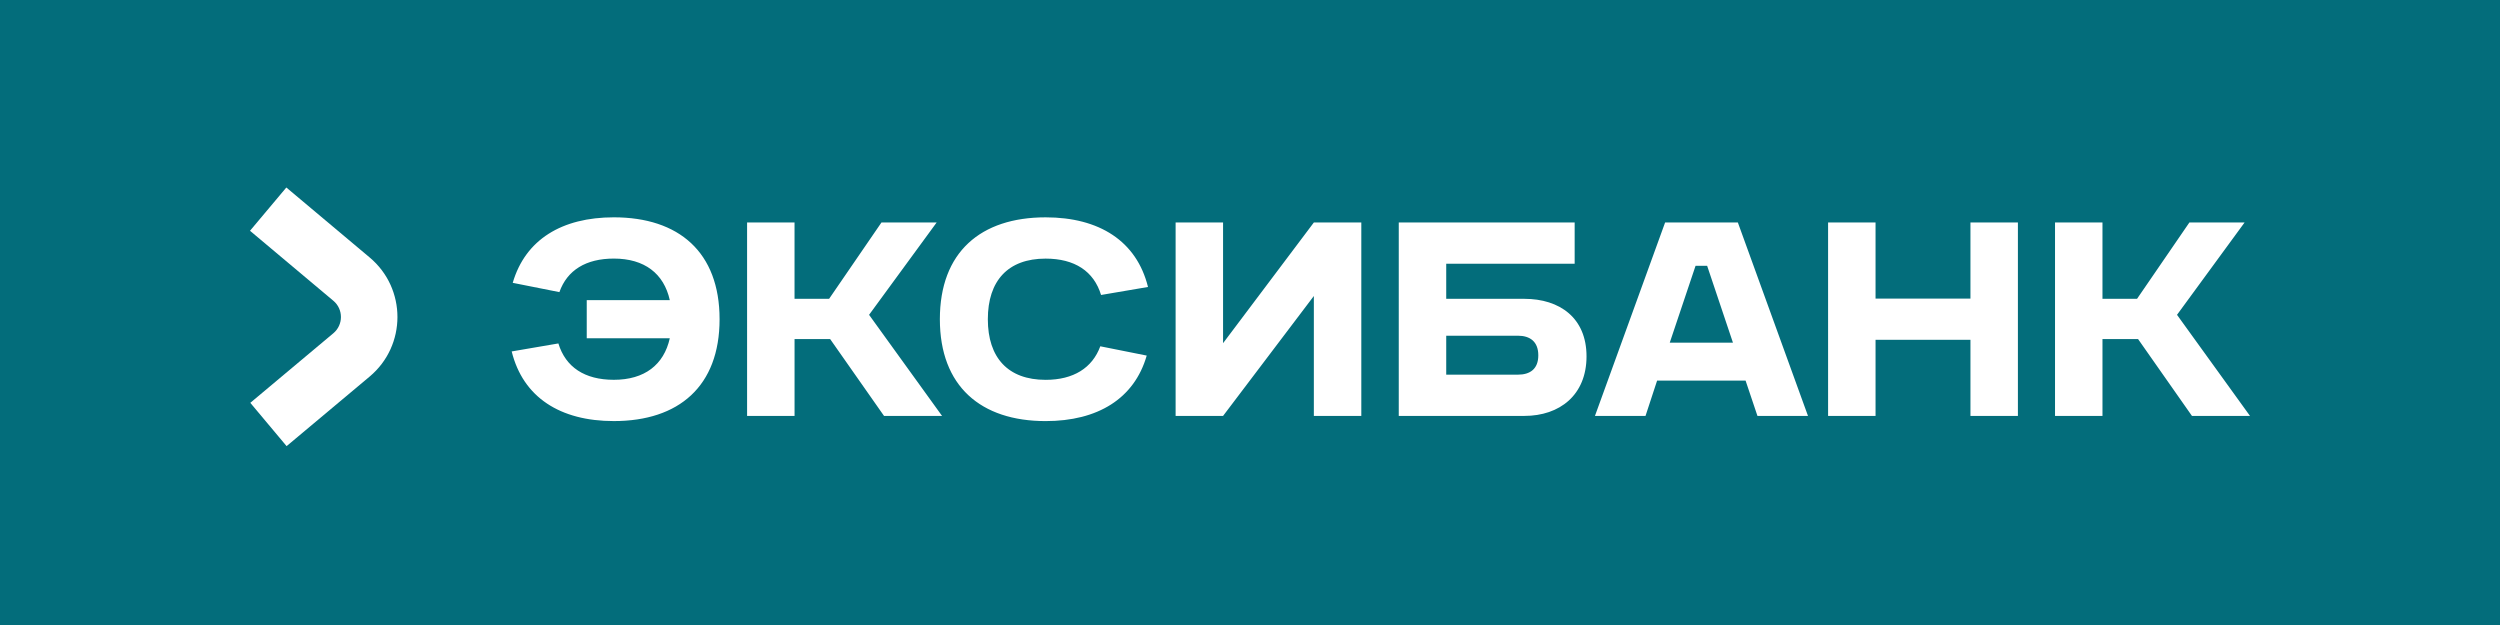 <svg xmlns="http://www.w3.org/2000/svg" viewBox="0 0 200 50">
	<path class="bg-logo" fill="#036D7B" d="M0 0h200v50H0z"/>
	<path fill="#fff" d="M26.67 24.062 20 18.462 22.907 15l6.67 5.6c2.961 2.486 2.958 7.043-.005 9.525l-6.644 5.566-2.903-3.465 6.644-5.566c.808-.677.809-1.92.001-2.598Z"/>
	<path fill="#fff" d="m44.753 23.37-3.735-.743c1.011-3.466 3.941-5.241 8.088-5.241 5.199 0 8.46 2.785 8.46 8.15s-3.26 8.15-8.46 8.15c-4.292 0-7.263-1.898-8.171-5.571l3.735-.64c.578 1.898 2.104 2.909 4.436 2.909 2.455 0 4.003-1.197 4.477-3.322h-6.644v-3.054h6.644c-.475-2.125-2.022-3.322-4.477-3.322-2.228 0-3.735.928-4.354 2.682Zm15.014 9.904V17.799h3.796v6.107h2.765l4.189-6.107h4.415l-5.406 7.387 5.839 8.088h-4.642l-4.312-6.149h-2.847v6.149h-3.796Zm28.256-5.571 3.714.743c-.99 3.446-3.92 5.241-8.088 5.241-5.179 0-8.46-2.785-8.46-8.15s3.26-8.15 8.46-8.15c4.291 0 7.283 1.898 8.191 5.571l-3.755.64c-.578-1.898-2.105-2.909-4.436-2.909-3.013 0-4.622 1.774-4.622 4.849s1.609 4.849 4.622 4.849c2.228 0 3.735-.949 4.374-2.682Zm20.882-9.904v15.475h-3.797v-9.594l-7.263 9.594h-3.796V17.799h3.796v9.656l7.263-9.656h3.797Zm12.529 9.058h-5.736v3.116h5.736c.97 0 1.63-.454 1.63-1.548 0-1.093-.66-1.568-1.63-1.568Zm-9.533-9.058h14.072v3.301h-10.275v2.806h6.251c2.827 0 4.973 1.527 4.973 4.601 0 3.095-2.146 4.766-4.973 4.766h-10.048V17.799Zm23.743 3.466-2.064 6.149h5.056l-2.064-6.149h-.928Zm-4.003 12.008h-4.045l5.613-15.475h5.819l5.611 15.475h-4.043l-.95-2.827h-7.077l-.928 2.827Zm25.995 0v-6.087h-7.592v6.087h-3.797V17.799h3.797v6.087h7.592v-6.087h3.797v15.475h-3.797Zm6.766 0V17.799h3.796v6.107h2.765l4.188-6.107h4.416l-5.406 7.387L180 33.274h-4.643l-4.312-6.149h-2.847v6.149h-3.796Z"/>
</svg>